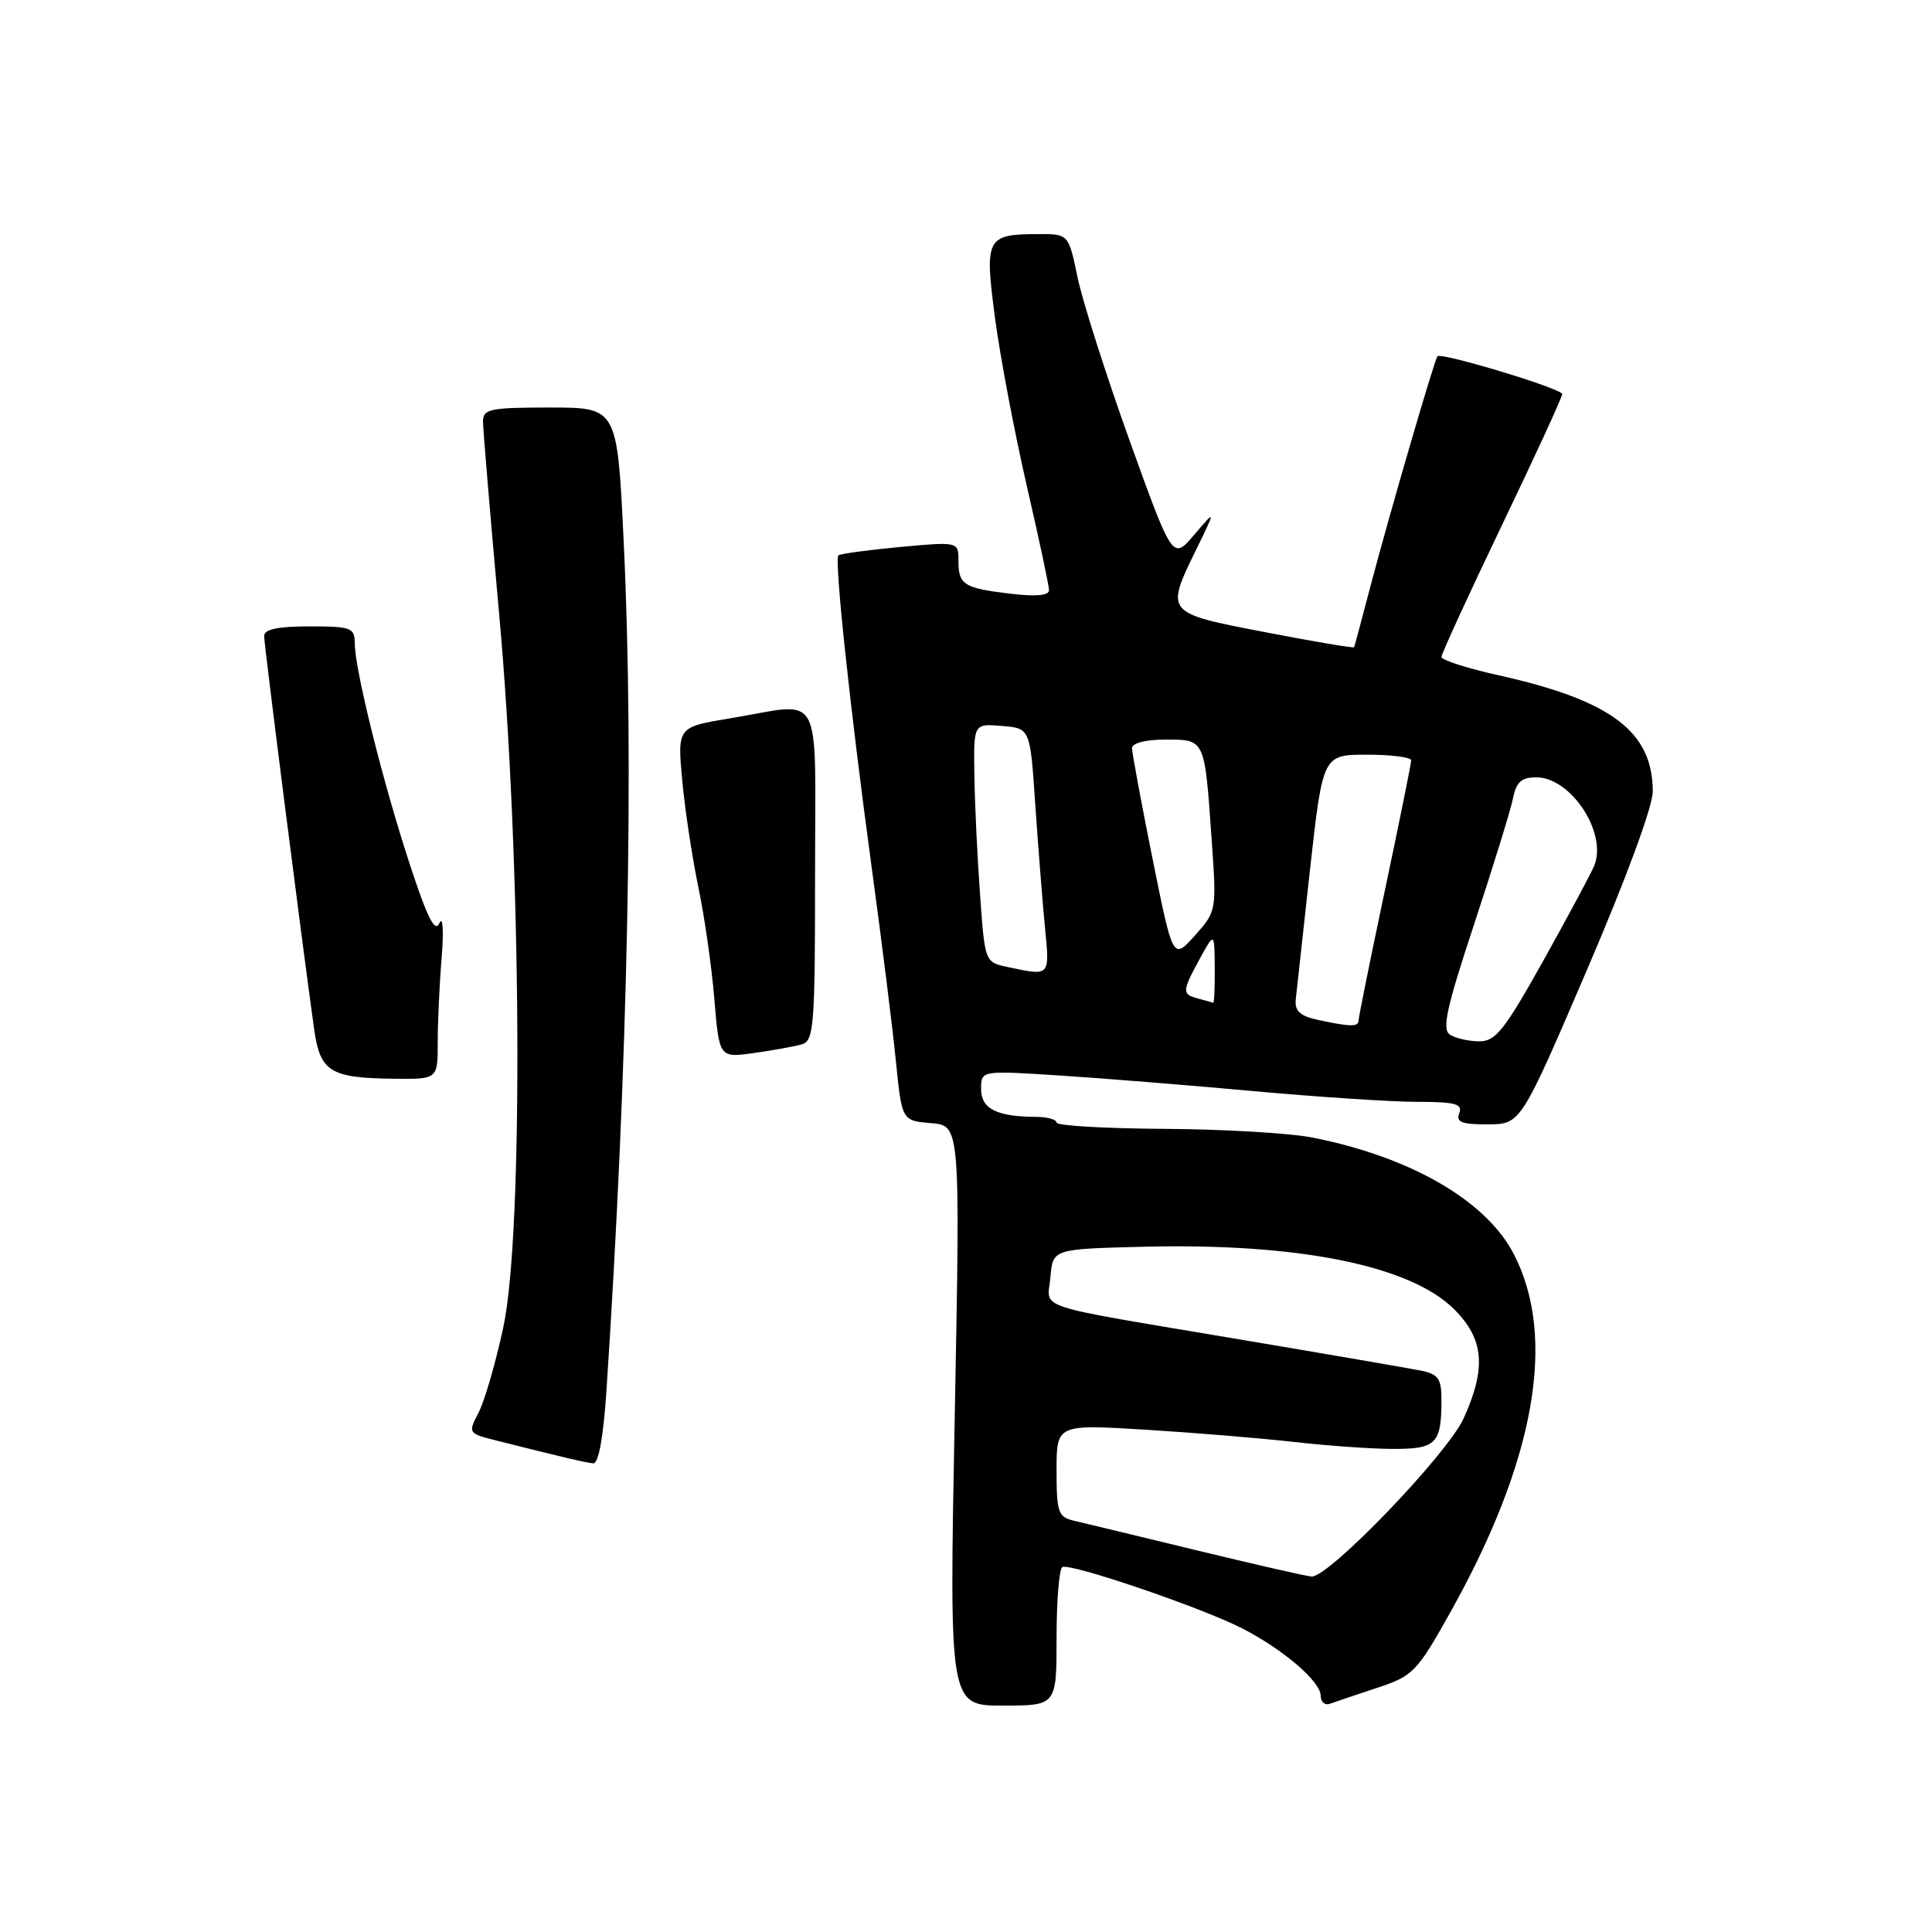 <?xml version="1.0" encoding="UTF-8" standalone="no"?>
<!DOCTYPE svg PUBLIC "-//W3C//DTD SVG 1.1//EN" "http://www.w3.org/Graphics/SVG/1.1/DTD/svg11.dtd" >
<svg xmlns="http://www.w3.org/2000/svg" xmlns:xlink="http://www.w3.org/1999/xlink" version="1.1" viewBox="0 0 256 256">
 <g >
 <path fill="currentColor"
d=" M 140.00 217.06 C 140.00 212.14 140.34 207.91 140.76 207.65 C 141.73 207.05 159.25 213.02 164.62 215.78 C 170.09 218.60 175.00 222.82 175.00 224.70 C 175.00 225.53 175.56 226.01 176.25 225.75 C 176.94 225.50 179.75 224.55 182.50 223.64 C 187.23 222.08 187.75 221.54 192.12 213.74 C 203.40 193.63 206.32 177.25 200.59 166.18 C 196.94 159.11 186.97 153.33 174.00 150.75 C 170.97 150.14 162.09 149.62 154.25 149.58 C 146.41 149.53 140.00 149.16 140.00 148.75 C 140.00 148.34 138.76 147.99 137.25 147.99 C 132.05 147.96 130.00 146.92 130.00 144.30 C 130.00 141.84 130.00 141.84 140.25 142.50 C 145.89 142.86 157.47 143.79 166.00 144.57 C 174.53 145.35 184.30 145.99 187.72 146.00 C 192.83 146.00 193.84 146.27 193.36 147.50 C 192.90 148.69 193.68 149.00 197.14 148.98 C 201.50 148.97 201.50 148.97 210.25 128.59 C 215.49 116.39 219.00 106.87 219.00 104.86 C 218.99 96.95 213.51 92.81 198.66 89.50 C 194.45 88.57 191.00 87.46 191.00 87.05 C 191.00 86.64 194.60 78.80 199.00 69.62 C 203.40 60.45 207.00 52.62 207.00 52.22 C 207.00 51.50 190.99 46.66 190.47 47.21 C 190.08 47.63 184.10 68.15 181.64 77.50 C 180.49 81.90 179.49 85.62 179.43 85.76 C 179.37 85.90 174.07 85.01 167.66 83.77 C 154.35 81.22 154.38 81.25 158.55 72.72 C 161.10 67.50 161.10 67.50 158.24 70.86 C 155.38 74.22 155.38 74.22 149.67 58.36 C 146.54 49.64 143.44 39.91 142.78 36.75 C 141.59 31.00 141.59 31.00 137.54 31.02 C 130.68 31.04 130.44 31.51 131.85 42.18 C 132.53 47.30 134.42 57.27 136.04 64.32 C 137.67 71.37 139.00 77.62 139.00 78.21 C 139.00 78.91 137.24 79.07 133.98 78.68 C 127.70 77.94 127.00 77.50 127.00 74.32 C 127.00 71.77 127.00 71.77 119.25 72.48 C 114.99 72.88 111.32 73.38 111.09 73.59 C 110.53 74.13 112.65 94.00 115.51 115.00 C 116.82 124.62 118.26 136.10 118.70 140.50 C 119.50 148.50 119.50 148.50 123.37 148.82 C 127.24 149.14 127.24 149.14 126.51 187.57 C 125.77 226.00 125.77 226.00 132.88 226.00 C 140.00 226.00 140.00 226.00 140.00 217.06 Z  M 80.36 184.25 C 83.21 141.03 84.04 100.58 82.64 71.75 C 81.79 54.00 81.79 54.00 72.89 54.00 C 64.92 54.00 64.00 54.19 64.00 55.84 C 64.00 56.85 64.97 68.44 66.16 81.59 C 69.12 114.35 69.39 163.38 66.68 175.93 C 65.68 180.56 64.22 185.61 63.43 187.14 C 62.00 189.90 62.02 189.93 65.74 190.87 C 74.83 193.16 77.57 193.80 78.61 193.90 C 79.31 193.96 79.95 190.43 80.36 184.25 Z  M 58.00 138.15 C 58.00 135.48 58.23 130.41 58.52 126.90 C 58.81 123.33 58.68 121.30 58.23 122.31 C 57.64 123.66 56.62 121.63 54.23 114.31 C 50.67 103.41 47.02 88.71 47.01 85.25 C 47.00 83.17 46.55 83.00 41.00 83.00 C 36.80 83.00 35.00 83.38 35.00 84.28 C 35.00 85.43 39.97 124.53 41.62 136.34 C 42.42 142.03 43.72 142.84 52.25 142.94 C 58.00 143.00 58.00 143.00 58.00 138.15 Z  M 106.25 138.38 C 107.85 137.91 108.00 135.96 108.00 115.93 C 108.00 90.73 109.28 93.11 96.82 95.17 C 89.75 96.33 89.75 96.33 90.40 103.42 C 90.76 107.31 91.72 113.64 92.52 117.48 C 93.33 121.32 94.29 128.00 94.65 132.32 C 95.30 140.18 95.30 140.18 99.90 139.53 C 102.43 139.18 105.29 138.66 106.25 138.38 Z  M 158.50 205.41 C 150.80 203.54 143.49 201.78 142.25 201.49 C 140.22 201.01 140.00 200.37 140.00 194.85 C 140.00 188.73 140.00 188.73 151.75 189.44 C 158.21 189.84 167.10 190.57 171.50 191.07 C 175.90 191.57 181.81 191.99 184.64 191.99 C 190.30 192.00 191.00 191.29 191.00 185.50 C 191.00 182.66 190.59 182.08 188.25 181.61 C 186.74 181.31 176.05 179.46 164.50 177.52 C 136.13 172.73 138.83 173.61 139.19 169.22 C 139.50 165.50 139.50 165.50 151.50 165.20 C 172.04 164.69 186.88 167.68 192.70 173.50 C 196.64 177.44 196.97 181.27 193.94 187.94 C 191.79 192.68 176.03 209.07 173.79 208.90 C 173.08 208.85 166.20 207.28 158.50 205.41 Z  M 192.14 137.11 C 191.03 136.41 191.65 133.60 195.36 122.37 C 197.88 114.74 200.19 107.26 200.49 105.75 C 200.92 103.62 201.61 103.00 203.57 103.00 C 208.16 103.00 213.00 110.36 211.25 114.69 C 210.84 115.71 207.80 121.37 204.51 127.27 C 199.36 136.49 198.17 138.00 196.01 137.98 C 194.63 137.98 192.89 137.58 192.14 137.11 Z  M 174.50 135.11 C 172.29 134.63 171.55 133.93 171.69 132.48 C 171.80 131.39 172.65 123.64 173.58 115.25 C 175.28 100.00 175.28 100.00 181.14 100.00 C 184.36 100.00 187.00 100.34 186.99 100.75 C 186.99 101.16 185.42 108.92 183.50 118.00 C 181.58 127.08 180.01 134.84 180.01 135.25 C 180.00 136.09 178.87 136.06 174.50 135.11 Z  M 158.75 132.31 C 156.59 131.75 156.61 131.37 159.00 127.00 C 160.92 123.50 160.92 123.50 160.96 128.25 C 160.98 130.86 160.89 132.95 160.75 132.88 C 160.61 132.82 159.71 132.56 158.75 132.31 Z  M 133.50 128.13 C 130.50 127.49 130.50 127.49 129.86 118.49 C 129.50 113.55 129.16 106.44 129.11 102.69 C 129.00 95.88 129.00 95.88 132.75 96.19 C 136.50 96.50 136.50 96.50 137.17 106.50 C 137.55 112.00 138.12 119.31 138.45 122.75 C 139.10 129.48 139.23 129.34 133.50 128.13 Z  M 152.71 113.74 C 151.22 106.33 150.00 99.76 150.00 99.14 C 150.00 98.46 151.79 98.00 154.43 98.00 C 159.70 98.00 159.61 97.83 160.54 111.11 C 161.22 120.71 161.21 120.73 158.32 123.97 C 155.42 127.21 155.42 127.21 152.71 113.74 Z "/>
</g>
</svg>